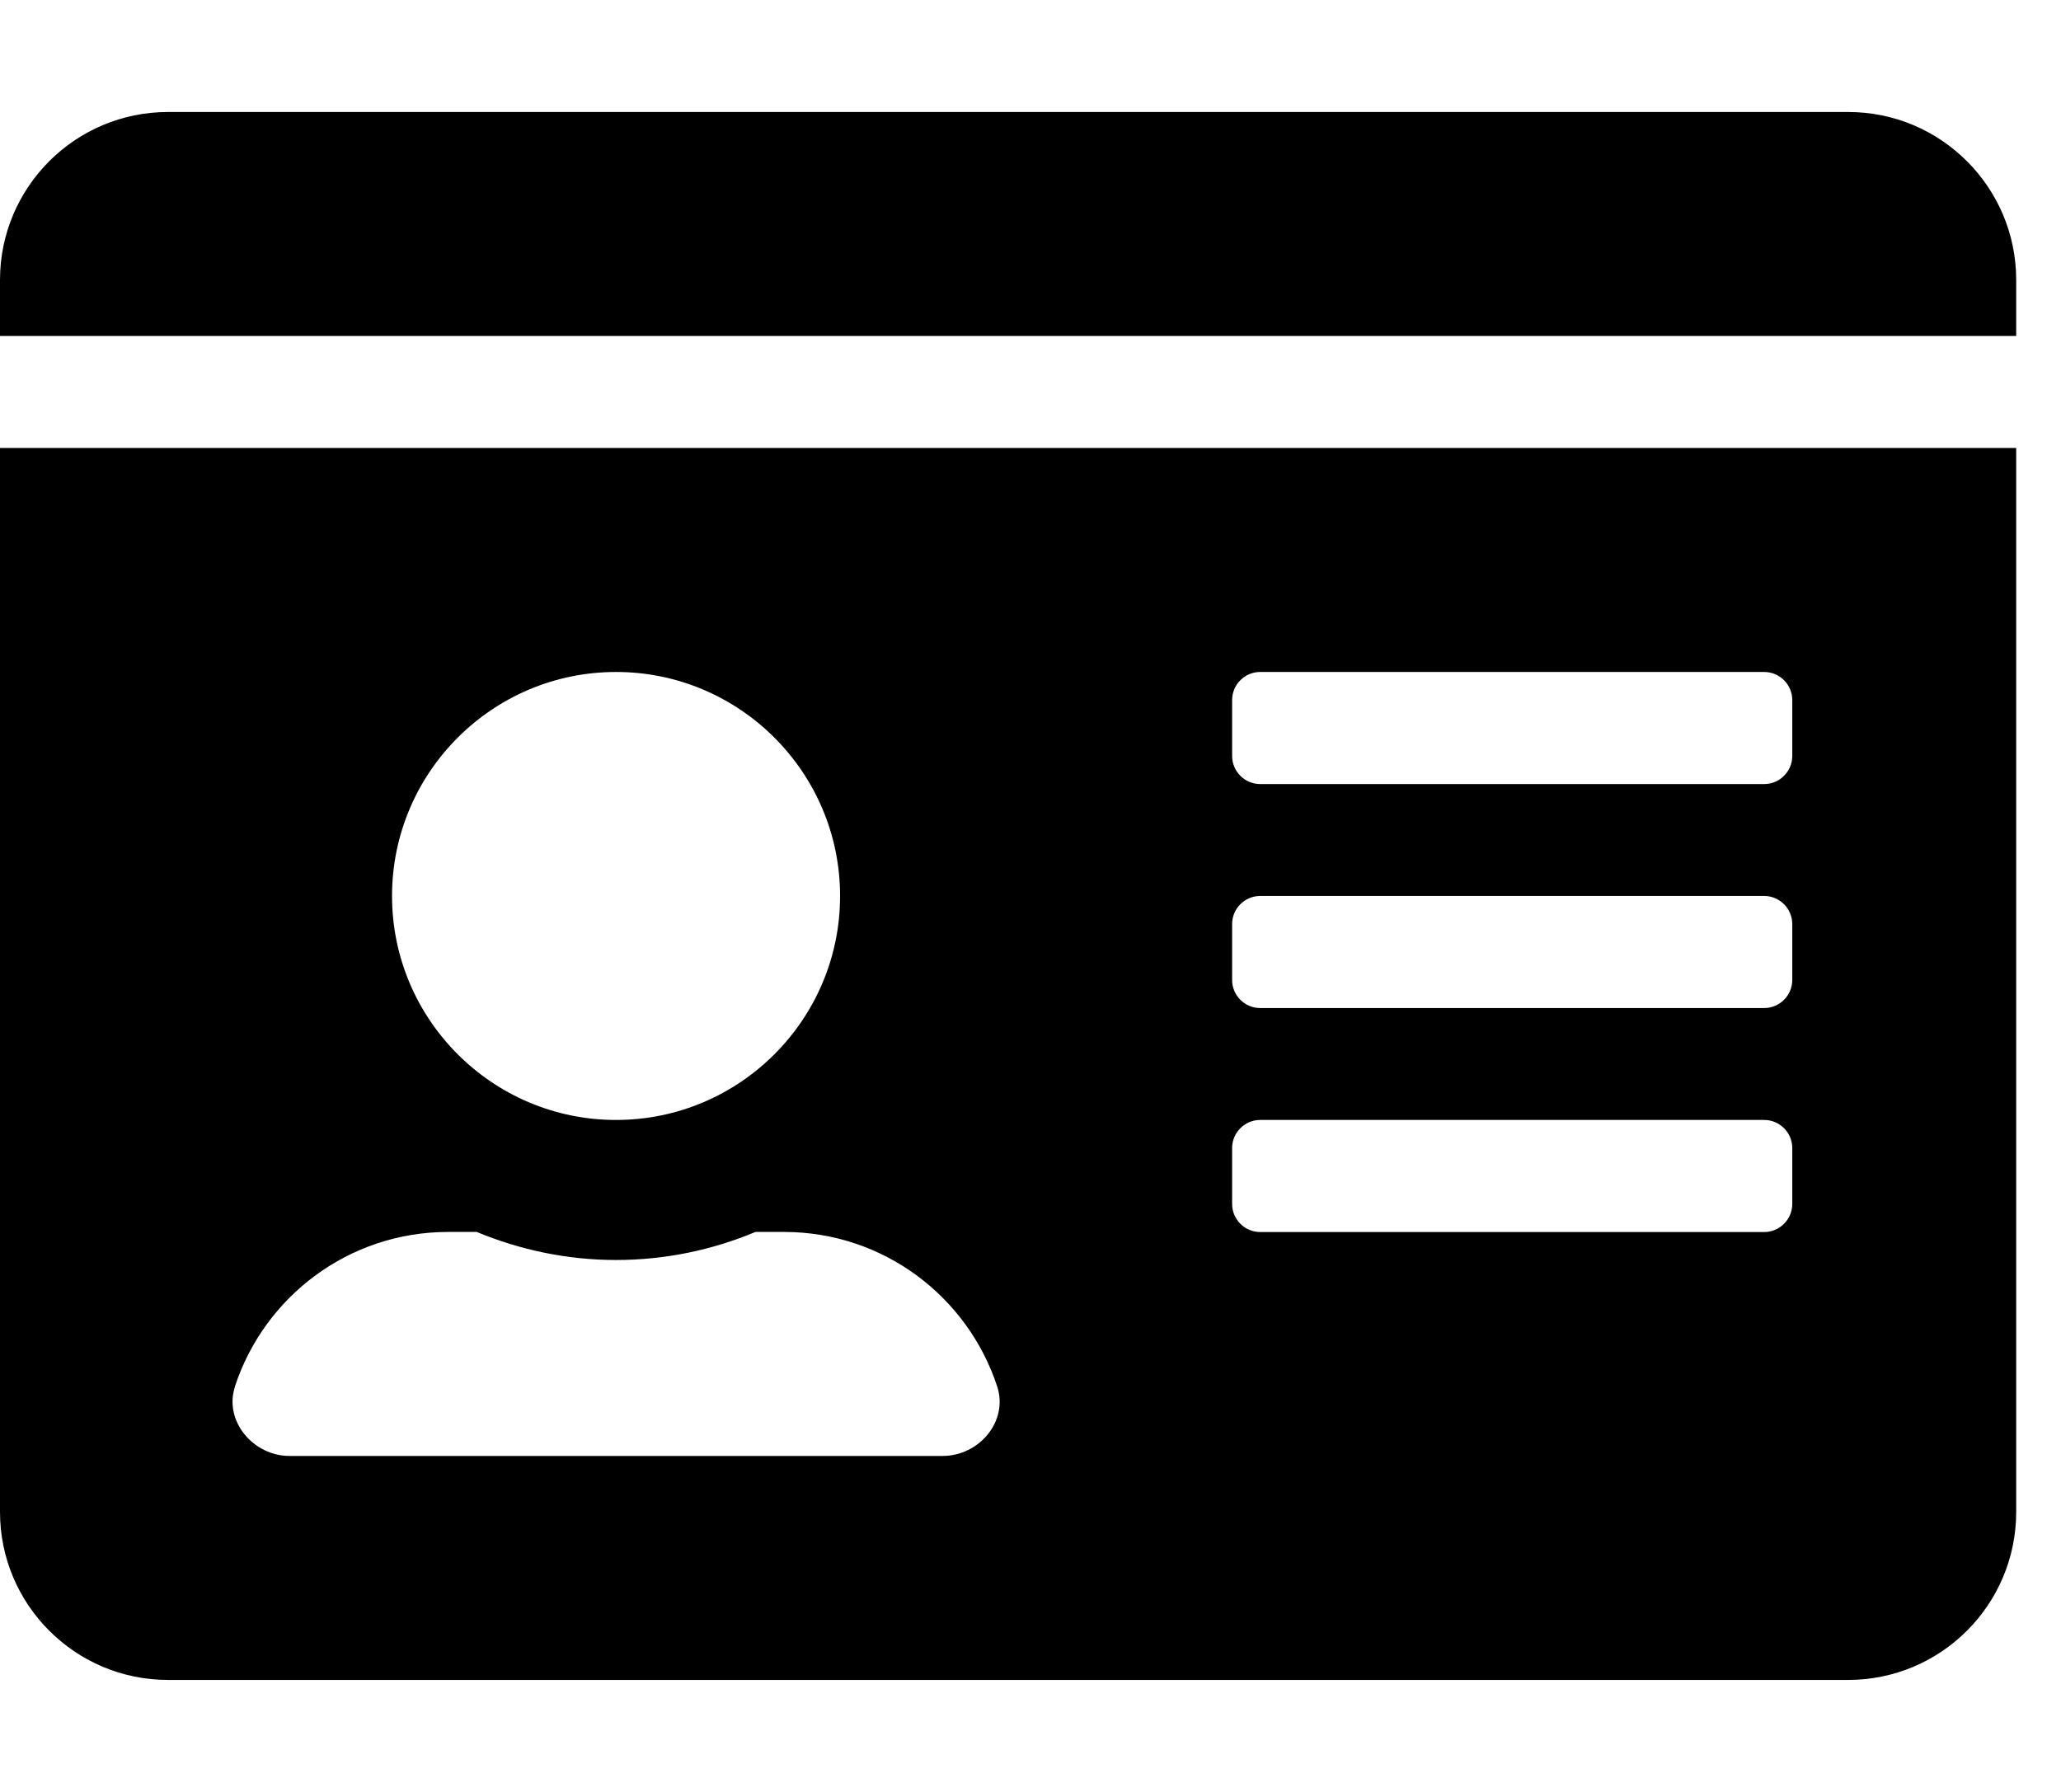 <!-- Generated by IcoMoon.io -->
<svg version="1.1" xmlns="http://www.w3.org/2000/svg" width="23" height="20" viewBox="0 0 23 20">
<title>id-card</title>
<path d="M20.625 1.25h-18.75c-1.035 0-1.875 0.84-1.875 1.875v0.625h22.5v-0.625c0-1.035-0.84-1.875-1.875-1.875zM0 16.875c0 1.035 0.84 1.875 1.875 1.875h18.75c1.035 0 1.875-0.84 1.875-1.875v-11.875h-22.5v11.875zM13.75 7.813c0-0.172 0.141-0.313 0.313-0.313h5.625c0.172 0 0.313 0.141 0.313 0.313v0.625c0 0.172-0.141 0.313-0.313 0.313h-5.625c-0.172 0-0.313-0.141-0.313-0.313v-0.625zM13.75 10.313c0-0.172 0.141-0.313 0.313-0.313h5.625c0.172 0 0.313 0.141 0.313 0.313v0.625c0 0.172-0.141 0.313-0.313 0.313h-5.625c-0.172 0-0.313-0.141-0.313-0.313v-0.625zM13.75 12.813c0-0.172 0.141-0.313 0.313-0.313h5.625c0.172 0 0.313 0.141 0.313 0.313v0.625c0 0.172-0.141 0.313-0.313 0.313h-5.625c-0.172 0-0.313-0.141-0.313-0.313v-0.625zM6.875 7.5c1.379 0 2.5 1.121 2.5 2.5s-1.121 2.5-2.5 2.5-2.5-1.121-2.5-2.5 1.121-2.5 2.5-2.5zM2.621 15.477c0.328-1.004 1.27-1.727 2.379-1.727h0.32c0.48 0.199 1.004 0.313 1.555 0.313s1.078-0.113 1.555-0.313h0.32c1.109 0 2.051 0.723 2.379 1.727 0.125 0.387-0.203 0.773-0.609 0.773h-7.289c-0.406 0-0.734-0.391-0.609-0.773z"></path>
</svg>
